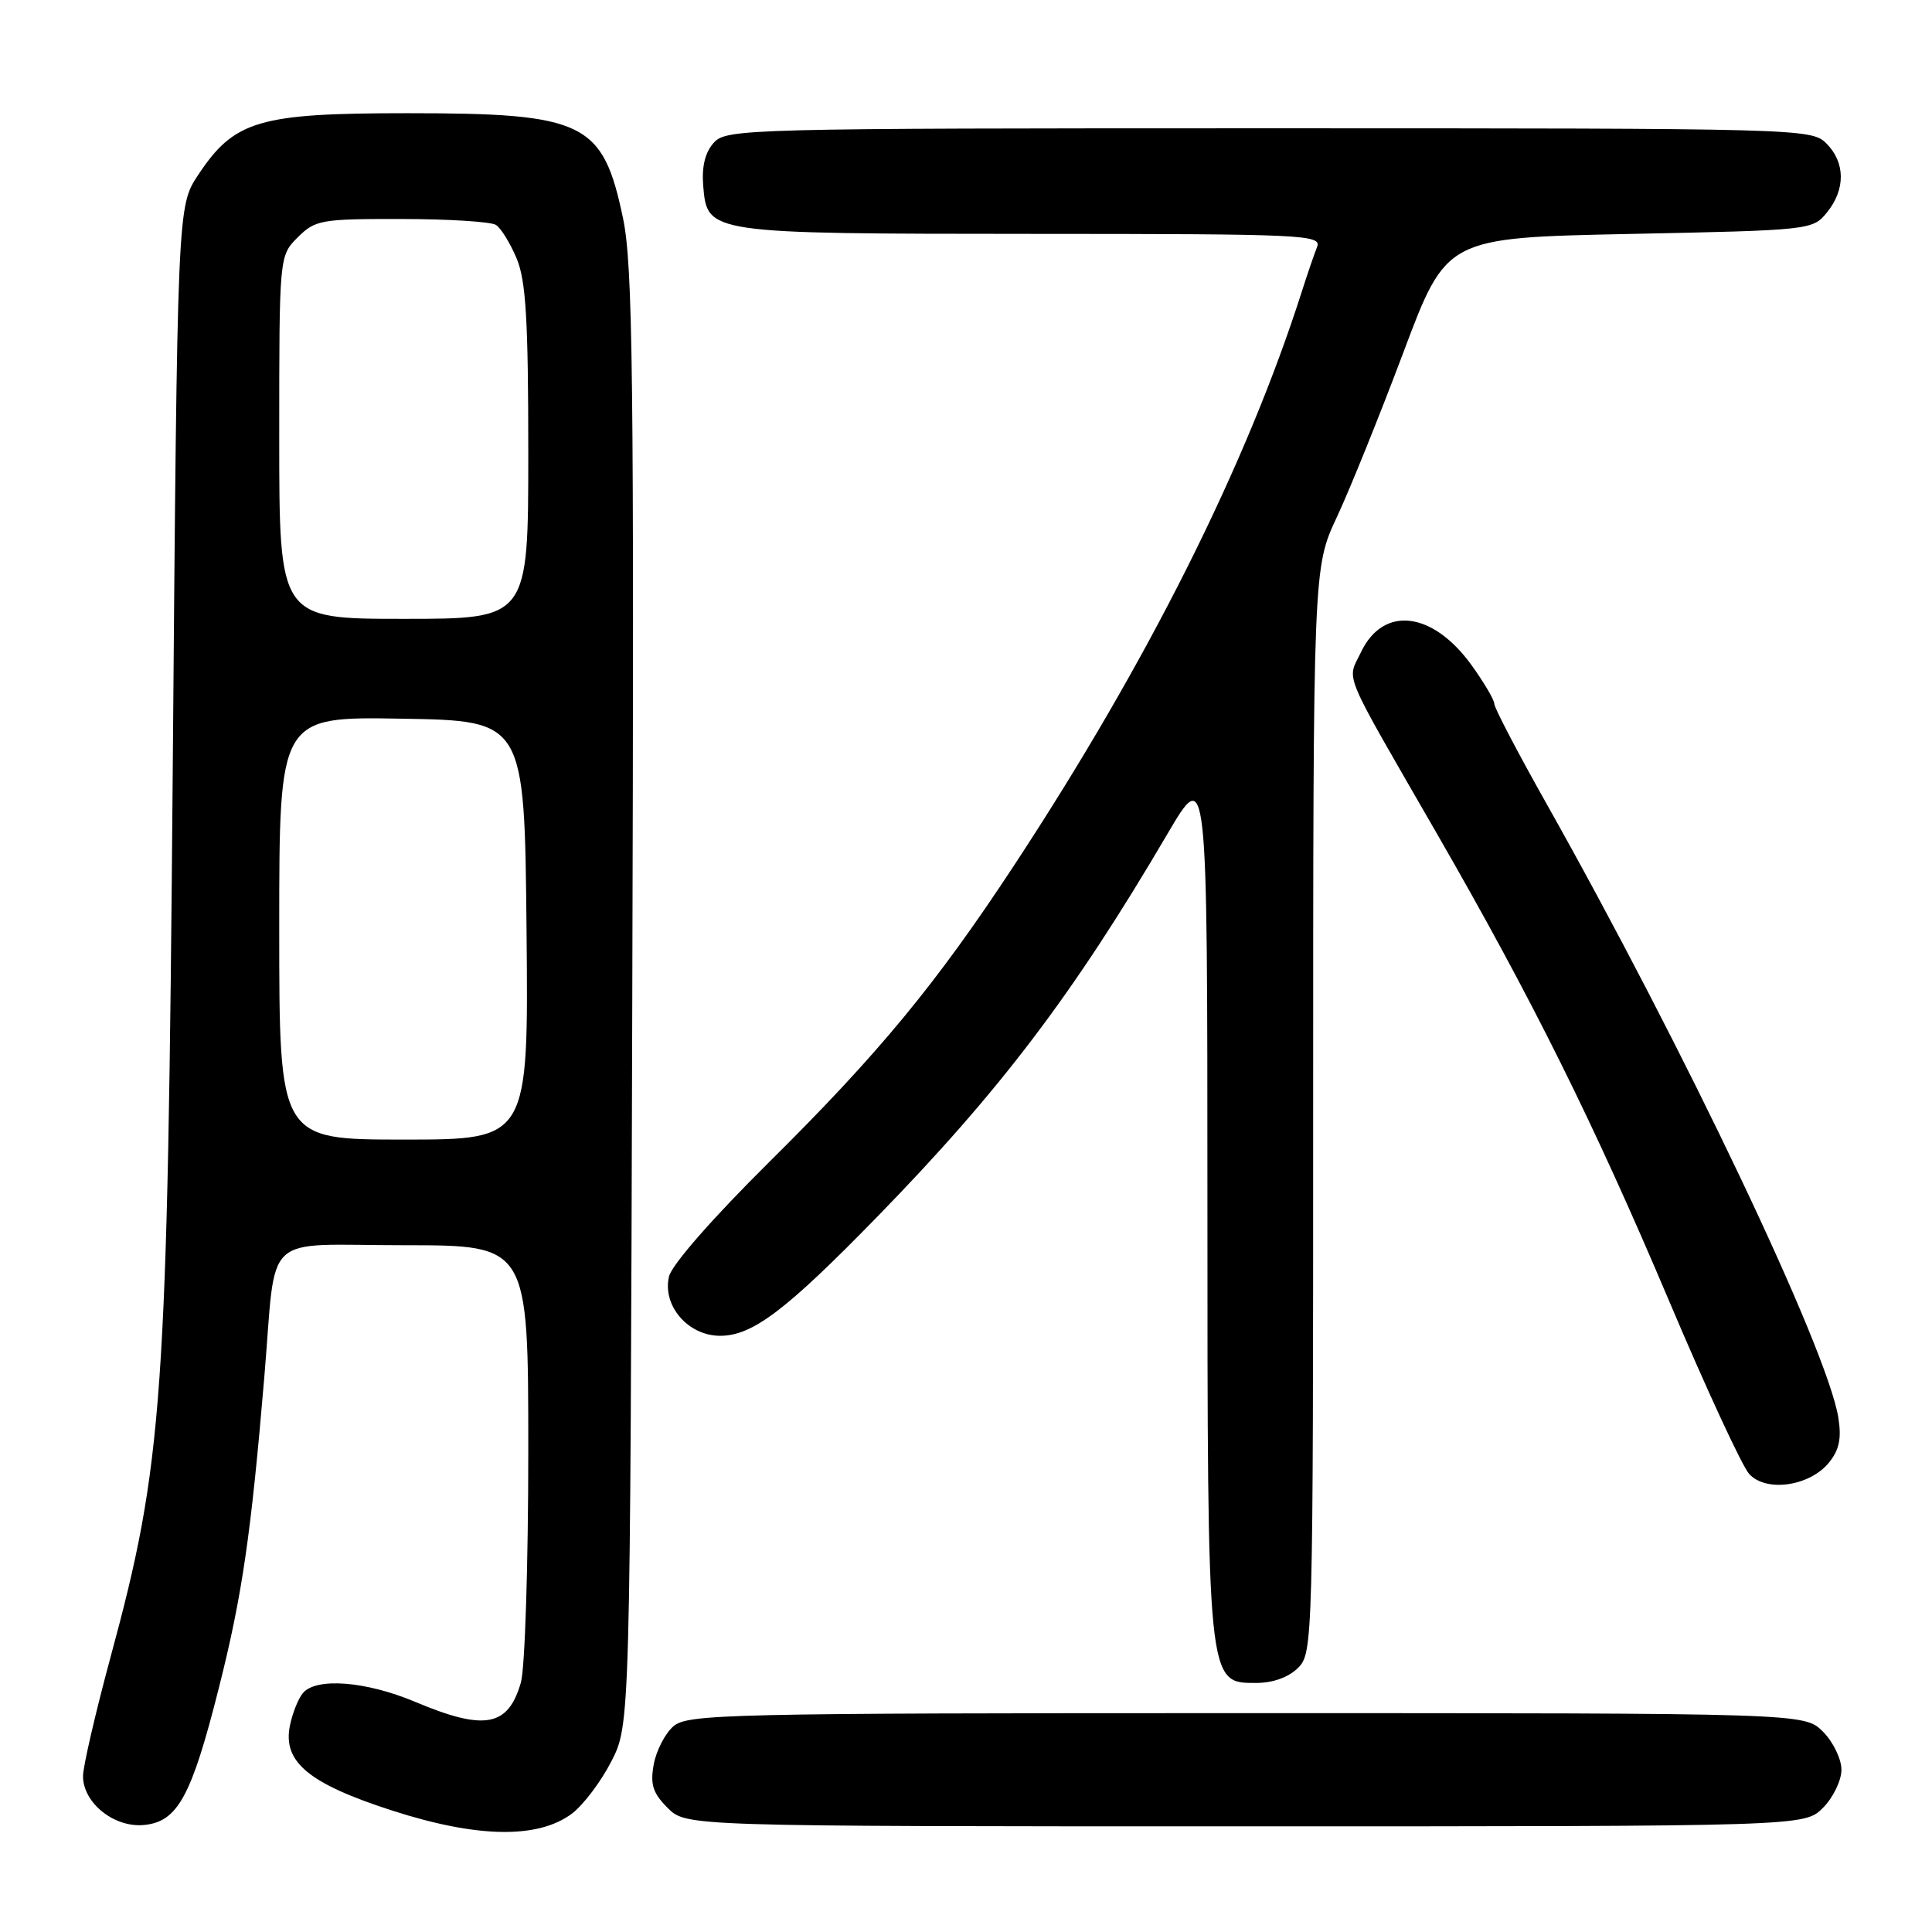 <?xml version="1.0" encoding="UTF-8" standalone="no"?>
<!DOCTYPE svg PUBLIC "-//W3C//DTD SVG 1.1//EN" "http://www.w3.org/Graphics/SVG/1.1/DTD/svg11.dtd" >
<svg xmlns="http://www.w3.org/2000/svg" xmlns:xlink="http://www.w3.org/1999/xlink" version="1.1" viewBox="0 0 256 256">
 <g >
 <path fill="currentColor"
d=" M 75.76 240.33 C 77.26 239.21 79.62 236.10 80.99 233.42 C 83.50 228.56 83.50 228.56 83.78 132.37 C 84.03 49.70 83.85 35.17 82.56 28.95 C 79.89 16.17 77.51 15.00 53.99 15.00 C 34.27 15.00 31.05 15.95 26.25 23.19 C 23.50 27.35 23.50 27.35 22.89 101.93 C 22.20 185.79 21.64 193.79 14.59 219.79 C 12.62 227.09 11.00 234.09 11.00 235.35 C 11.00 238.90 15.14 242.21 19.09 241.82 C 23.54 241.39 25.37 238.05 29.00 223.66 C 32.08 211.47 33.26 203.39 35.02 182.50 C 36.68 162.85 34.40 165.00 53.61 165.00 C 70.00 165.00 70.00 165.00 70.00 192.26 C 70.00 207.25 69.56 221.05 69.02 222.94 C 67.33 228.81 64.22 229.38 55.00 225.50 C 48.49 222.76 41.87 222.24 40.13 224.35 C 39.51 225.09 38.74 227.04 38.41 228.68 C 37.45 233.48 40.92 236.35 52.00 239.92 C 63.23 243.54 71.27 243.68 75.76 240.33 Z  M 241.55 239.55 C 242.90 238.20 244.00 235.92 244.00 234.50 C 244.00 233.08 242.90 230.80 241.55 229.45 C 239.09 227.00 239.09 227.00 165.16 227.00 C 96.17 227.00 91.09 227.12 89.22 228.75 C 88.12 229.71 86.95 231.99 86.62 233.81 C 86.14 236.46 86.51 237.60 88.47 239.56 C 90.91 242.00 90.91 242.00 165.00 242.00 C 239.09 242.00 239.09 242.00 241.55 239.55 Z  M 172.00 221.00 C 173.96 219.04 174.00 217.67 174.00 147.11 C 174.00 75.22 174.00 75.22 177.15 68.50 C 178.88 64.80 182.85 54.96 185.98 46.63 C 191.66 31.50 191.66 31.50 215.92 31.00 C 239.93 30.51 240.20 30.48 242.09 28.14 C 244.56 25.09 244.52 21.52 242.00 19.00 C 240.04 17.04 238.67 17.00 168.15 17.00 C 98.82 17.00 96.25 17.07 94.59 18.90 C 93.43 20.18 92.97 22.06 93.18 24.63 C 93.71 30.97 93.71 30.97 136.86 30.99 C 172.98 31.00 175.17 31.10 174.51 32.75 C 174.13 33.71 173.24 36.30 172.54 38.50 C 165.19 61.56 152.10 87.70 134.37 114.67 C 124.04 130.39 116.42 139.62 101.90 154.00 C 94.48 161.35 89.02 167.58 88.65 169.13 C 87.73 173.00 91.17 177.00 95.42 177.00 C 99.70 177.00 104.11 173.66 116.11 161.36 C 132.53 144.52 142.18 131.81 154.69 110.50 C 159.98 101.50 159.98 101.50 159.99 158.78 C 160.00 223.47 159.95 223.00 166.45 223.00 C 168.67 223.00 170.75 222.25 172.00 221.00 Z  M 242.34 193.81 C 243.71 192.13 244.03 190.60 243.59 187.85 C 242.15 178.81 223.18 138.92 204.84 106.35 C 201.08 99.67 198.00 93.78 198.00 93.25 C 198.00 92.73 196.63 90.42 194.97 88.11 C 189.80 80.98 183.29 80.23 180.34 86.41 C 178.47 90.34 177.59 88.22 190.42 110.50 C 203.05 132.43 211.18 148.80 221.18 172.42 C 226.07 183.97 230.83 194.26 231.77 195.30 C 234.00 197.77 239.77 196.95 242.34 193.81 Z  M 37.00 122.98 C 37.00 94.95 37.00 94.95 53.25 95.23 C 69.50 95.50 69.50 95.50 69.77 123.25 C 70.03 151.00 70.03 151.00 53.52 151.00 C 37.00 151.00 37.00 151.00 37.00 122.98 Z  M 37.00 57.95 C 37.00 33.91 37.00 33.91 39.45 31.45 C 41.77 29.14 42.54 29.00 53.20 29.02 C 59.42 29.02 65.05 29.38 65.71 29.80 C 66.38 30.22 67.61 32.23 68.46 34.25 C 69.69 37.19 70.00 42.40 70.00 59.97 C 70.00 82.00 70.00 82.00 53.50 82.00 C 37.00 82.00 37.00 82.00 37.00 57.95 Z "/>
</g>
</svg>